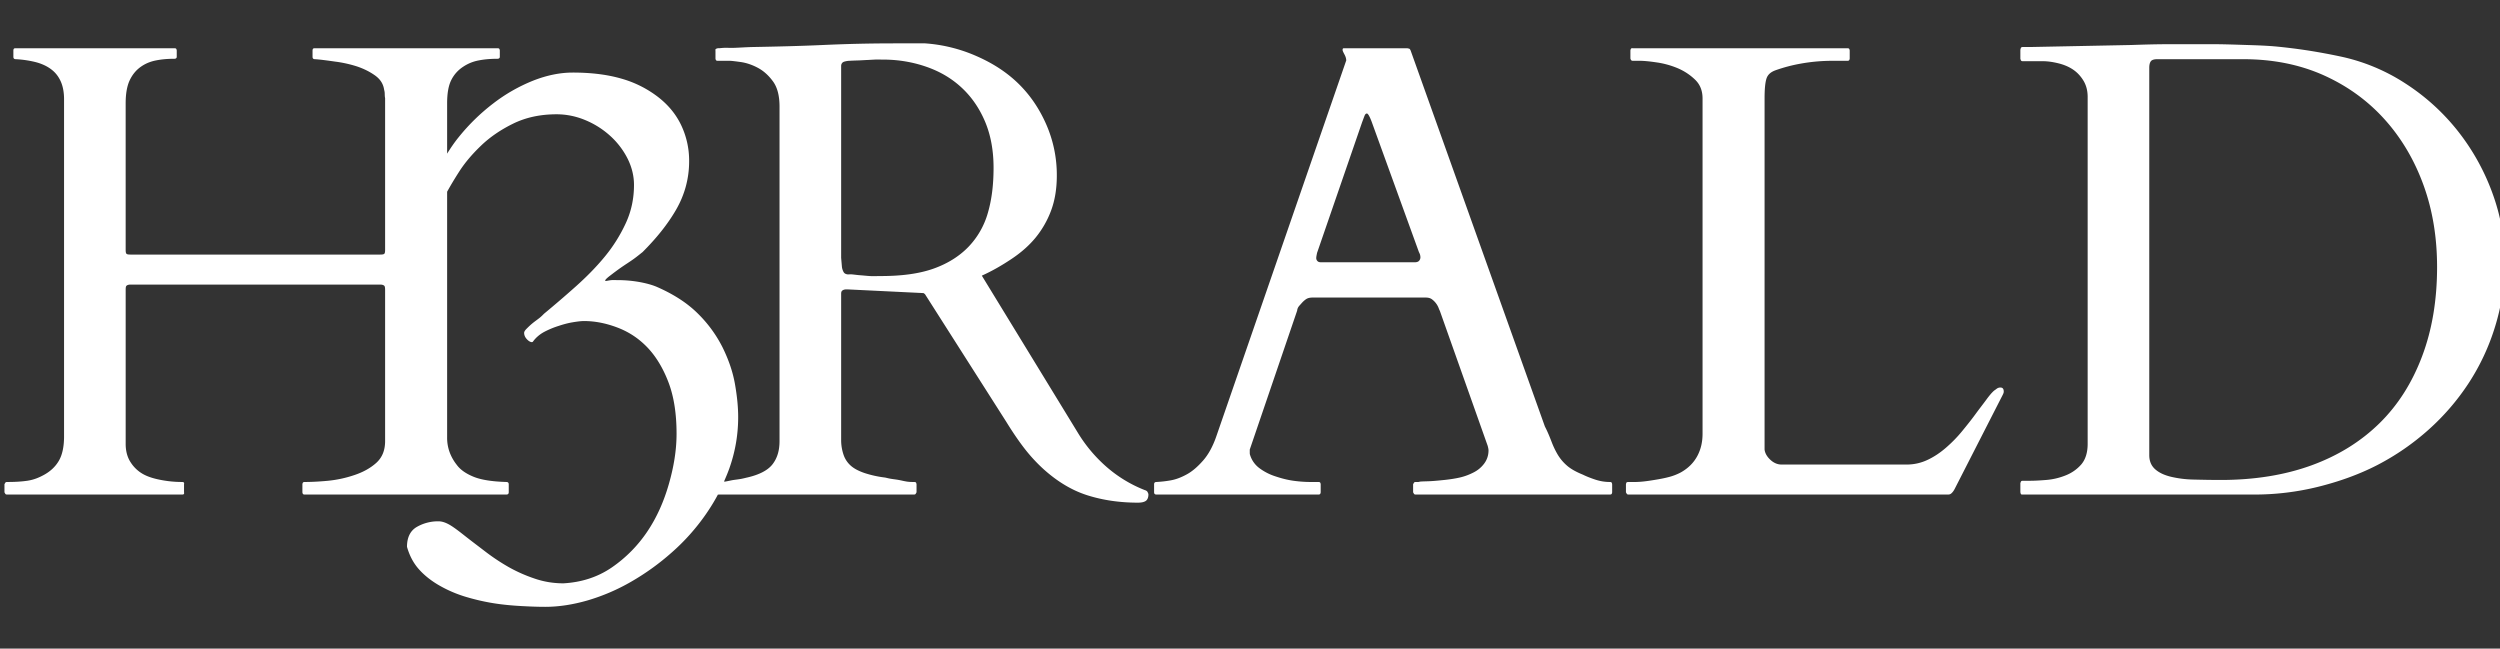 <?xml version="1.0" encoding="UTF-8"?>
<svg xmlns="http://www.w3.org/2000/svg" width="192.725" height="50">
  <rect width="100%" height="100%" fill="#333333" stroke="none"/>
  <path stroke="none" fill="#fff" fill-opacity="1" d="M68.844 3.344c-1.807 0-3.608.043-5.406.125-1.799.081-3.6.123-5.407.156-.618.016-1.095.054-1.437.063-.342.008-.602-.009-.782 0-.179.008-.318.03-.374.03h-.094c-.098.017-.171.054-.188.095-.016.04 0 .06 0 .093V4.5a.28.28 0 0 0 .032.125c.024.049.074.063.156.063h.906c.146 0 .429.036.844.093s.865.202 1.312.438c.448.236.846.59 1.188 1.062.342.472.5 1.124.5 1.938V34c0 .716-.165 1.301-.532 1.781-.366.48-1.04.82-1.968 1.032-.082.016-.211.053-.407.093-.195.04-.397.061-.624.094-.228.033-.445.092-.657.125-.042.006-.056-.005-.093 0 .141-.324.286-.663.406-1 .449-1.26.687-2.582.687-3.969 0-.781-.084-1.625-.25-2.562-.166-.938-.488-1.864-.937-2.782a9.868 9.868 0 0 0-1.907-2.625c-.82-.82-1.867-1.496-3.156-2.062-.312-.137-.746-.268-1.312-.375a9.675 9.675 0 0 0-1.782-.156c-.136 0-.26-.01-.406 0-.146.01-.289.043-.406.062h-.094v-.031c0-.059.131-.19.375-.375.244-.186.522-.4.844-.625.322-.225.656-.432.969-.656.312-.225.531-.414.687-.532 1.055-1.054 1.93-2.128 2.594-3.28.664-1.153 1-2.41 1-3.72a6.36 6.36 0 0 0-.625-2.812c-.41-.85-1.01-1.56-1.781-2.156a8.354 8.354 0 0 0-2.813-1.407c-1.113-.322-2.363-.468-3.75-.468-.976 0-1.998.205-3.062.625a12.882 12.882 0 0 0-3.063 1.75 15.5 15.5 0 0 0-2.687 2.625c-.324.401-.606.819-.875 1.25V7.969c0-.733.092-1.334.312-1.782.22-.447.54-.787.907-1.03.366-.245.754-.411 1.218-.5.464-.09.95-.126 1.438-.126.13 0 .187-.058.187-.156v-.469a.281.281 0 0 0-.031-.125c-.024-.049-.075-.062-.156-.062H24.25c-.114 0-.156.057-.156.187v.469c0 .13.057.188.187.188.472.032.985.106 1.563.187a9.43 9.43 0 0 1 1.687.375c.53.18.985.41 1.375.688.39.276.606.609.688 1 .016.113.054.221.062.343.008.122-.001.26.032.407V19.25c0 .163-.014.264-.063.313-.049.048-.15.062-.313.062h-19.25c-.162 0-.263-.014-.312-.063-.049-.048-.063-.15-.063-.312V7.969c0-.733.101-1.334.313-1.782.212-.447.502-.787.844-1.03.342-.245.732-.411 1.187-.5.456-.09.918-.126 1.406-.126.13 0 .188-.058.188-.156v-.469a.28.28 0 0 0-.031-.125c-.025-.049-.075-.062-.156-.062H1.188c-.114 0-.157.057-.157.187v.469c0 .13.058.188.188.188a8.104 8.104 0 0 1 1.5.218c.455.114.862.296 1.187.532.326.236.571.531.75.906.18.374.281.853.282 1.406v26.031c0 .782-.138 1.42-.407 1.875-.268.456-.64.787-1.062 1.032-.423.244-.863.426-1.375.5-.513.073-1.027.093-1.531.093-.082 0-.132.014-.157.063-.024.049-.062.092-.062.125v.593c0 .033.038.077.062.126.025.048.075.062.156.062h13.47c.08 0 .14-.014.155-.063.017-.048 0-.092 0-.124v-.594c0-.033.017-.076 0-.125-.016-.05-.09-.063-.187-.063A8.534 8.534 0 0 1 12.406 37c-.52-.098-1.007-.24-1.406-.469a2.703 2.703 0 0 1-.938-.906c-.244-.374-.375-.853-.374-1.406V22.344c0-.163.013-.264.062-.313.049-.049.15-.093.313-.093h19.25c.162 0 .263.044.312.093.049.05.062.15.063.313V34c0 .716-.224 1.272-.688 1.688-.464.415-1.028.717-1.688.937a9.04 9.04 0 0 1-2.03.438c-.7.065-1.294.093-1.782.093-.081 0-.132.014-.156.063a.28.28 0 0 0-.032.125v.593a.28.28 0 0 0 .032.126c.024.048.075.062.156.062h15.531c.13 0 .188-.057.188-.188v-.593c0-.13-.058-.188-.188-.188-1.09-.032-1.937-.162-2.531-.406-.594-.244-1.02-.548-1.281-.906a3.539 3.539 0 0 1-.563-1 3.226 3.226 0 0 1-.187-1.125V14.78c.232-.418.523-.918.937-1.562.44-.684 1.004-1.346 1.688-2 .683-.655 1.511-1.219 2.468-1.688.958-.468 2.055-.718 3.344-.719.742 0 1.475.145 2.188.438A6.6 6.6 0 0 1 47 10.438a6.027 6.027 0 0 1 1.344 1.718c.342.655.531 1.371.531 2.094 0 1.055-.205 2.02-.625 2.938a11.88 11.88 0 0 1-1.625 2.593c-.664.81-1.43 1.58-2.25 2.313a87.91 87.91 0 0 1-2.438 2.093c-.078.079-.199.208-.374.344-.176.137-.356.26-.532.407-.176.146-.31.279-.437.406s-.188.234-.188.312c0 .157.051.313.188.469.136.156.289.25.406.25.059 0 .086-.035.125-.094.195-.254.46-.492.813-.687a6.674 6.674 0 0 1 1.124-.469c.381-.127.743-.223 1.094-.281.352-.059.64-.094.875-.094.86 0 1.713.178 2.563.5.85.322 1.607.807 2.281 1.5.674.693 1.236 1.615 1.656 2.719.42 1.103.625 2.426.625 3.968 0 1.27-.213 2.547-.593 3.876-.381 1.328-.915 2.552-1.657 3.656a10.352 10.352 0 0 1-2.75 2.781c-1.084.742-2.332 1.14-3.718 1.219-.801 0-1.547-.131-2.25-.375a11.58 11.58 0 0 1-1.97-.875 15.96 15.96 0 0 1-1.75-1.157c-.536-.41-1.019-.773-1.468-1.124-.45-.352-.848-.672-1.219-.907-.37-.234-.695-.343-.968-.343a3.27 3.27 0 0 0-1.688.437c-.498.293-.75.809-.75 1.531.195.684.498 1.262.938 1.75.439.489.988.908 1.593 1.25a9.645 9.645 0 0 0 1.969.844c.713.215 1.434.383 2.156.5.723.117 1.432.18 2.125.219.694.039 1.309.062 1.875.062 1.035 0 2.139-.168 3.282-.5a15.36 15.36 0 0 0 3.343-1.437 18.833 18.833 0 0 0 3.125-2.25 16.294 16.294 0 0 0 2.625-2.938c.34-.49.66-1.004.938-1.531.026.016.053 0 .093 0h15c.082 0 .132-.014.157-.063.024-.048.062-.092.062-.124v-.594c0-.033-.015-.076-.031-.125-.016-.05-.09-.063-.188-.063-.146 0-.32.002-.53-.031-.212-.033-.406-.084-.626-.125-.22-.04-.438-.061-.625-.094-.187-.032-.34-.077-.437-.093a8.187 8.187 0 0 1-1.563-.344c-.431-.147-.794-.327-1.062-.563a1.955 1.955 0 0 1-.563-.843 3.51 3.51 0 0 1-.187-1.157v-11.25c0-.097.015-.155.031-.187a.255.255 0 0 1 .094-.094.465.465 0 0 1 .25-.063h.187l5.781.282a.492.492 0 0 1 .126.093l6.25 9.813c.471.765.934 1.452 1.406 2.063.472.61.979 1.152 1.5 1.624 1.074.96 2.187 1.626 3.375 2 1.188.375 2.491.563 3.875.563.276 0 .463-.044.594-.125.13-.081.218-.256.218-.5 0-.081-.038-.13-.062-.188-.025-.056-.089-.123-.219-.156A10.07 10.07 0 0 1 85.312 36a11.23 11.23 0 0 1-2.25-2.688L75.689 21.25c.83-.374 1.573-.81 2.28-1.281.709-.472 1.332-1.007 1.844-1.625a7.309 7.309 0 0 0 1.22-2.125c.292-.79.437-1.679.437-2.688a9.71 9.71 0 0 0-.813-3.937c-.529-1.205-1.236-2.261-2.156-3.156-.92-.896-2.013-1.588-3.25-2.125a11.86 11.86 0 0 0-3.938-.97h-2.468zm98.531.062c-1.099 0-2.118.03-3.063.063l-7.812.156h-.563c-.097 0-.14.037-.156.094-.016.057-.031.109-.031.125v.687c0 .017.015.037.031.094.017.057.059.094.156.094h1.563c.358 0 .75.058 1.156.156.407.098.792.25 1.125.469.334.22.593.494.813.843.22.35.344.777.344 1.282v26.75c0 .667-.167 1.211-.5 1.593a3.105 3.105 0 0 1-1.22.844 5.083 5.083 0 0 1-1.468.344c-.505.04-.908.063-1.25.063h-.563c-.097 0-.14.036-.156.093-.016.057-.031.078-.031.094v.688c0 .016.015.068.031.124.017.057.059.063.156.063h17.813a20.4 20.4 0 0 0 4.938-.594c1.61-.399 3.16-.947 4.593-1.687a19.063 19.063 0 0 0 3.938-2.719 18.072 18.072 0 0 0 3.094-3.594 17.122 17.122 0 0 0 2.03-4.343c.489-1.571.75-3.243.75-5 0-1.823-.325-3.603-.968-5.344a17.217 17.217 0 0 0-2.656-4.75 16.631 16.631 0 0 0-4.031-3.656 14.777 14.777 0 0 0-5.063-2.094 47.228 47.228 0 0 0-2.563-.469 44.773 44.773 0 0 0-2.25-.281c-.748-.073-1.53-.1-2.343-.125-.814-.025-1.756-.063-2.781-.063h-3.063zm-63.781.313c-.065 0-.094.043-.094.125 0 .081.067.204.156.375.09.17.125.323.125.437 0 .033-.023.061-.031.094l-9.969 28.844c-.276.814-.624 1.442-1.031 1.906-.407.464-.819.827-1.25 1.063-.431.236-.835.395-1.25.468a9.016 9.016 0 0 1-1.094.125c-.13 0-.187.058-.187.188v.593c0 .13.057.188.187.188h12.469c.081 0 .132-.014.156-.063a.28.28 0 0 0 .031-.124v-.594a.28.28 0 0 0-.03-.125c-.025-.05-.076-.063-.157-.063H101c-.374 0-.801-.028-1.281-.093-.48-.066-.95-.19-1.406-.344a4.204 4.204 0 0 1-1.22-.625 1.999 1.999 0 0 1-.718-1c-.033-.082-.031-.154-.031-.219v-.219L100 23.938c0-.017.006-.105.063-.22.056-.113.152-.198.25-.312.097-.114.228-.246.374-.343.147-.098.32-.125.532-.125h8.656c.195 0 .362.027.5.125a1.531 1.531 0 0 1 .531.687c.04.114.078.186.094.219l3.688 10.406c.032.13.062.246.062.344 0 .407-.132.754-.344 1.031a2.278 2.278 0 0 1-.781.656c-.326.171-.695.317-1.094.407-.399.089-.797.146-1.187.187-.39.04-.76.077-1.094.094-.334.016-.571.015-.75.031-.033 0-.091.023-.156.031s-.123 0-.188 0c-.081 0-.132.014-.156.063-.024.049-.063.092-.063.125v.593c0 .033.039.077.063.126.024.048.075.062.156.062h14.938c.081 0 .132-.014.156-.063a.28.28 0 0 0 .031-.124v-.563a.359.359 0 0 0-.031-.156c-.024-.05-.075-.063-.156-.063-.358 0-.735-.057-1.125-.187s-.71-.261-.938-.375c-.52-.212-.926-.435-1.219-.688a3.477 3.477 0 0 1-.718-.843c-.18-.302-.33-.611-.469-.97-.138-.357-.303-.779-.531-1.218L108.75 3.906c-.033-.081-.068-.14-.125-.156-.057-.016-.092-.015-.125-.031h-4.906zm22.187 0a.143.143 0 0 0-.062.062.28.28 0 0 0-.031.125V4.5c0 .016.006.037.03.094.025.057.076.094.157.093h.531c.326 0 .767.044 1.313.125a6.64 6.64 0 0 1 1.594.438c.528.22.992.532 1.375.906.382.375.562.852.562 1.438v25.843c0 .635-.13 1.207-.406 1.72-.277.512-.68.924-1.25 1.25a4.15 4.15 0 0 1-.969.374c-.374.098-.744.162-1.094.219-.35.057-.637.1-.906.125a6.99 6.99 0 0 1-.5.031h-.563c-.097 0-.17.014-.187.063-.016.049-.031.092-.031.125v.593c0 .033.038.077.062.126.025.048.075.062.156.062h24.626c.113 0 .2-.044.28-.125.082-.081.154-.182.22-.313l3.687-7.218c.049-.098.094-.184.094-.282 0-.211-.088-.312-.25-.312a.458.458 0 0 0-.25.063c-.074.048-.138.107-.219.156-.18.146-.38.385-.625.718-.244.334-.535.702-.844 1.125-.309.424-.657.857-1.031 1.313-.374.456-.78.868-1.219 1.25-.44.382-.893.693-1.406.938a3.745 3.745 0 0 1-1.625.374h-9.656c-.326 0-.615-.13-.875-.374-.26-.245-.405-.505-.438-.782V7.594c0-.733.05-1.262.156-1.563.106-.3.345-.495.72-.625a12.127 12.127 0 0 1 1.905-.5 13.71 13.71 0 0 1 2.532-.218h1.062c.082 0 .132-.014.156-.063a.28.28 0 0 0 .032-.125v-.594a.28.28 0 0 0-.031-.125c-.025-.049-.075-.062-.157-.062h-16.531c-.04 0-.067-.012-.094 0zm40.531.844h6.625c2.295 0 4.38.42 6.22 1.25 1.838.83 3.393 1.965 4.687 3.406 1.294 1.44 2.3 3.149 3 5.094.7 1.945 1.031 4.035 1.031 6.28 0 2.556-.391 4.85-1.156 6.876-.765 2.026-1.841 3.74-3.281 5.156-1.441 1.416-3.192 2.501-5.25 3.25-2.06.749-4.396 1.125-7 1.125-.733 0-1.427-.015-2.094-.031a8.204 8.204 0 0 1-1.75-.219c-.497-.122-.887-.302-1.188-.563-.3-.26-.469-.621-.469-1.093V5.219c0-.228.044-.394.125-.5.082-.106.256-.156.5-.157zm-98.875.03c.196-.007.398 0 .626 0 1.204 0 2.333.197 3.374.563 1.042.366 1.923.886 2.688 1.594.765.708 1.373 1.583 1.813 2.625.439 1.042.656 2.228.656 3.563 0 1.285-.137 2.435-.438 3.468a6.226 6.226 0 0 1-1.5 2.625c-.692.716-1.604 1.297-2.719 1.688-1.114.39-2.45.562-4.062.562-.26 0-.544.017-.813 0-.268-.016-.522-.046-.75-.062-.227-.017-.422-.046-.593-.063-.171-.016-.279 0-.344 0-.179-.016-.287-.081-.344-.187a1.132 1.132 0 0 1-.125-.375l-.062-.719V5.094c0-.18.095-.303.25-.344a1.55 1.55 0 0 1 .375-.063c.276-.016.53-.023.75-.03.22-.009.43-.024.625-.032s.398-.023.594-.031zm37.938 4.157c.081 0 .212.217.375.656l3.625 10c.033.082.077.154.094.219a.887.887 0 0 1 .031.219.396.396 0 0 1-.094.25c-.057.073-.164.125-.344.125h-7.218c-.147 0-.233-.037-.281-.094a.32.32 0 0 1-.094-.219c0-.081.015-.168.031-.25.016-.081.03-.168.063-.25L105 9.438c.081-.212.139-.378.188-.5.048-.123.106-.188.187-.188z"></path>
</svg>

